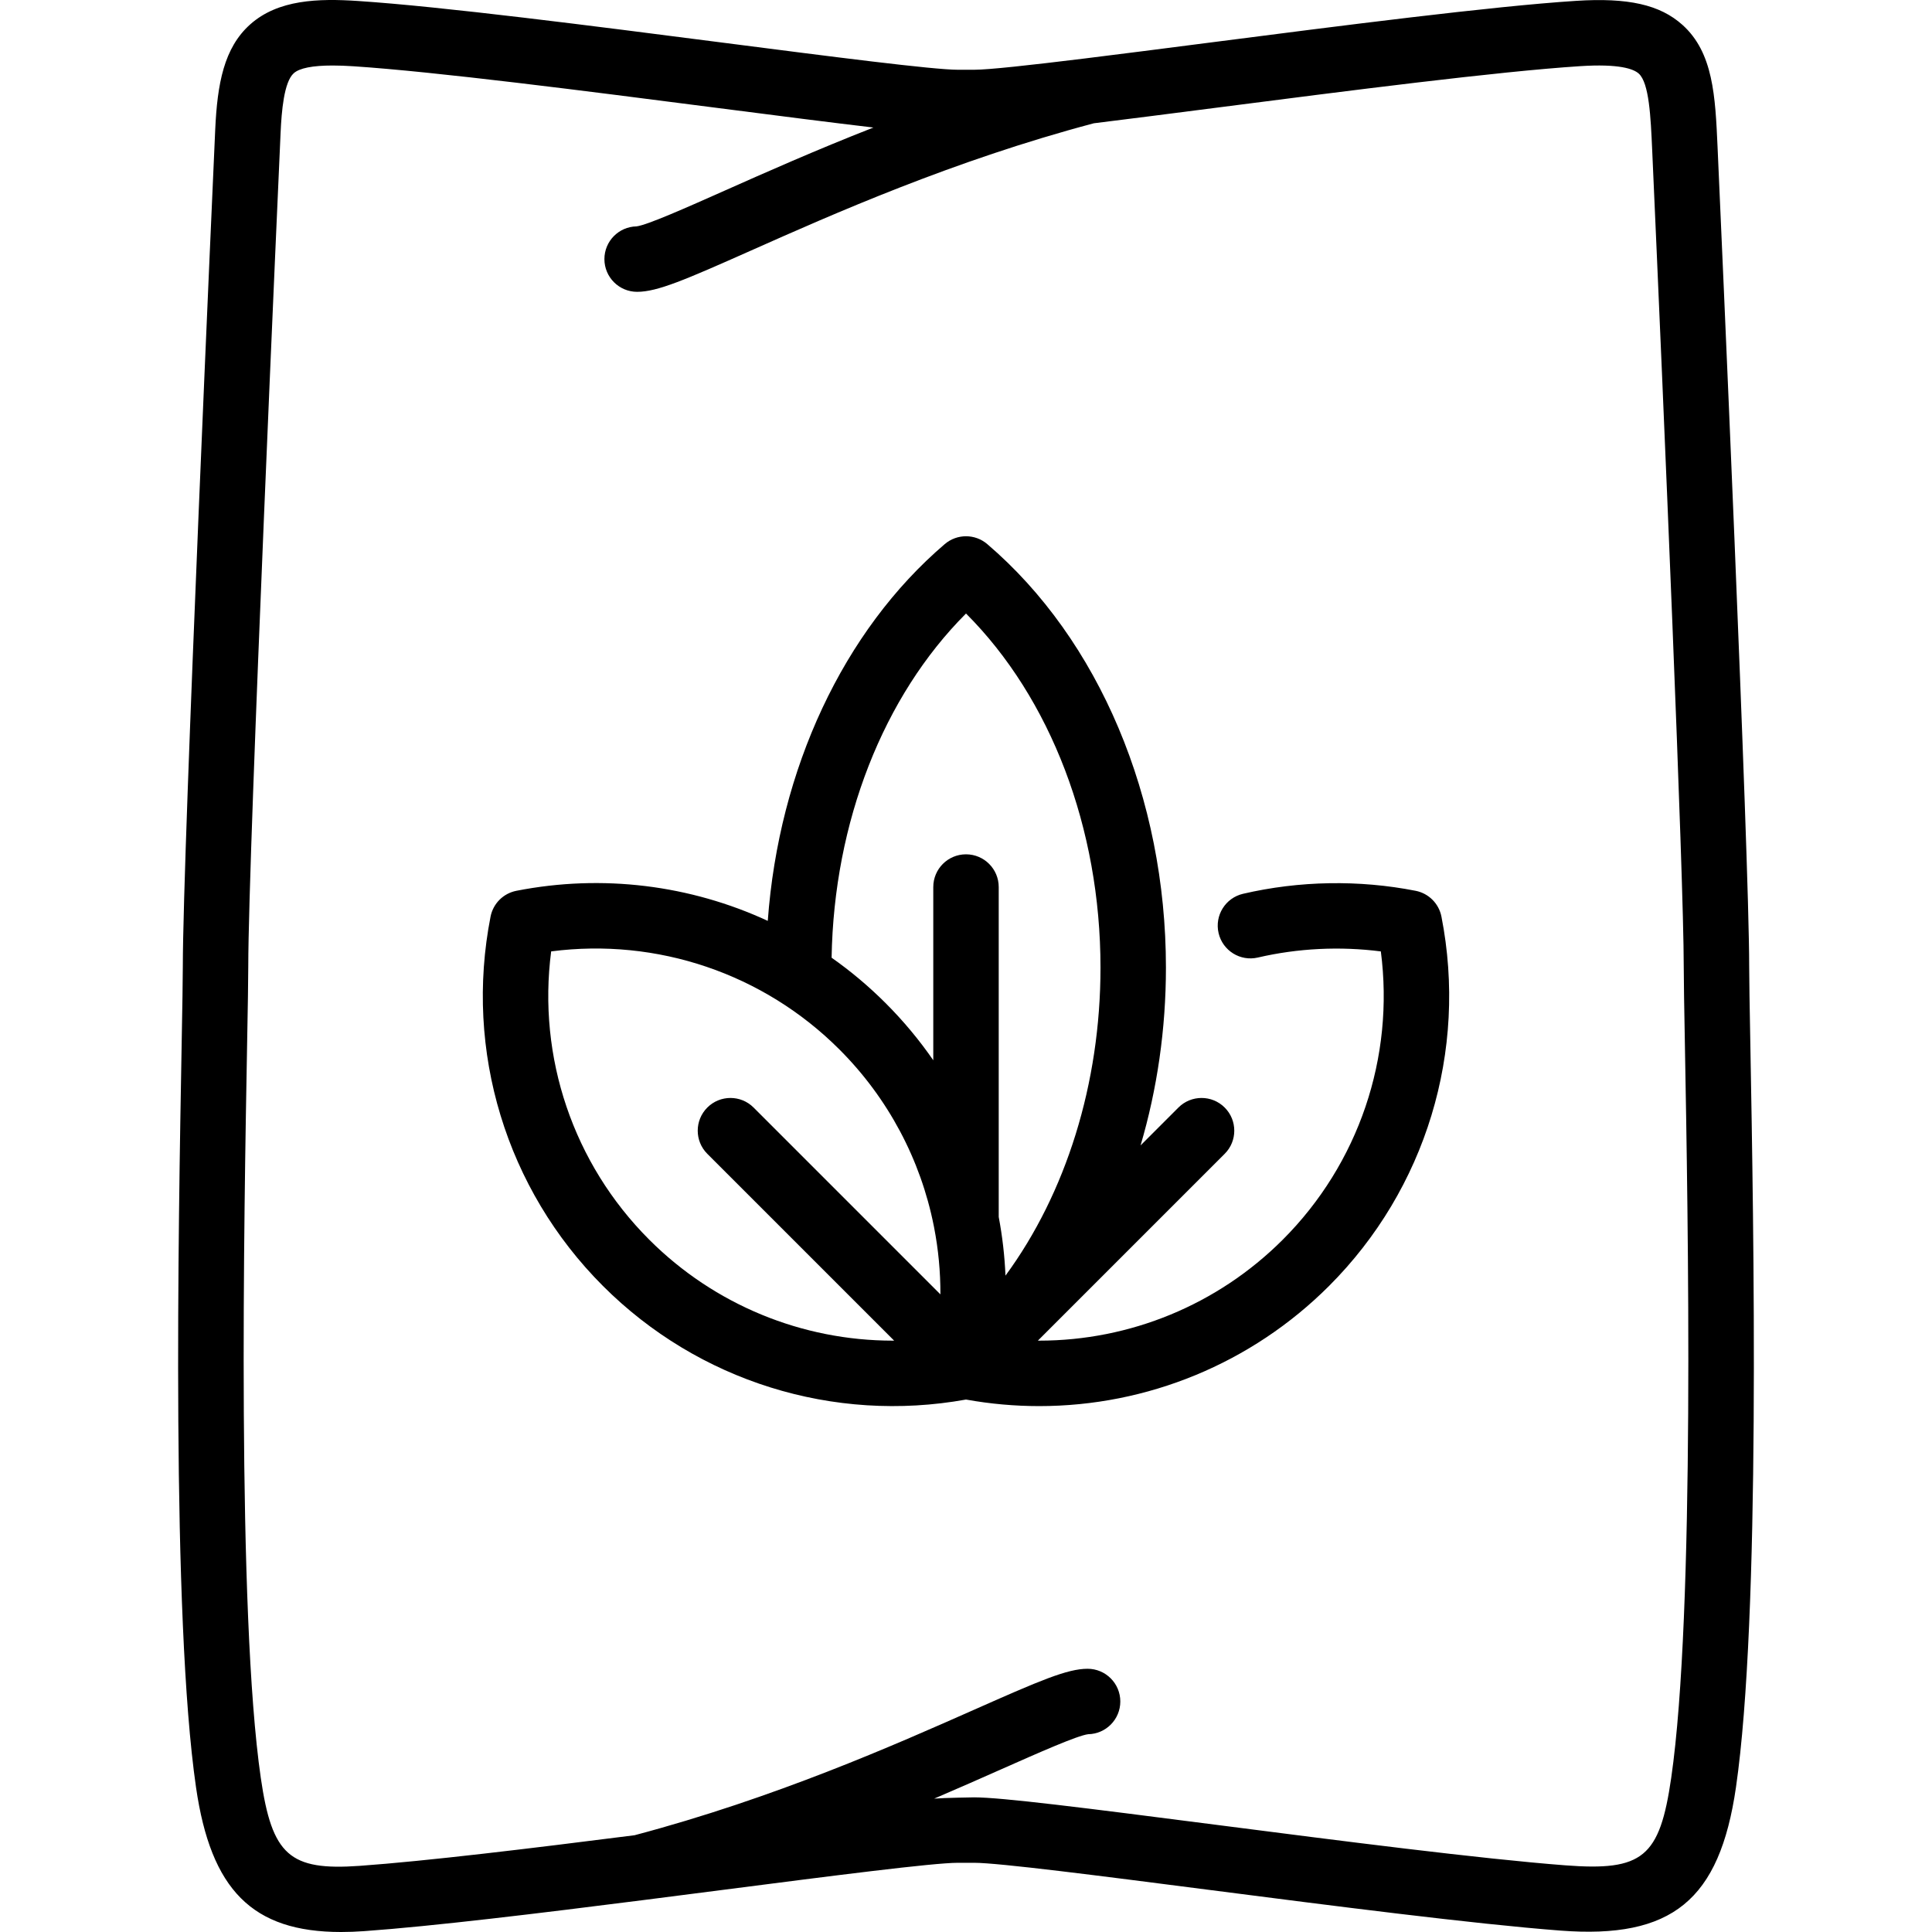 <?xml version="1.0" encoding="iso-8859-1"?>
<!-- Generator: Adobe Illustrator 17.1.0, SVG Export Plug-In . SVG Version: 6.00 Build 0)  -->
<!DOCTYPE svg PUBLIC "-//W3C//DTD SVG 1.1//EN" "http://www.w3.org/Graphics/SVG/1.1/DTD/svg11.dtd">
<svg version="1.1" id="Capa_1" xmlns="http://www.w3.org/2000/svg" xmlns:xlink="http://www.w3.org/1999/xlink" x="0px" y="0px"
	 viewBox="0 0 413.312 413.312" style="enable-background:new 0 0 413.312 413.312;" xml:space="preserve">
<path id="XMLID_143_" d="M302.848,190.569c-12.123-2.38-24.891-2.159-36.926,0.64c-3.766,0.876-6.107,4.639-5.232,8.404
	c0.876,3.765,4.637,6.109,8.404,5.232c8.562-1.992,17.568-2.432,26.31-1.309c2.945,22.652-4.717,45.402-20.982,61.668
	c-13.976,13.977-32.74,21.601-52.118,21.601c-0.09,0-0.182,0-0.271-0.001l39.968-39.969c2.733-2.733,2.733-7.165-0.001-9.899
	c-2.732-2.732-7.165-2.733-9.899,0.001l-8.098,8.099c3.543-12.009,5.426-24.863,5.426-38.035c0-36.289-14.289-70.158-38.224-90.602
	c-2.617-2.238-6.474-2.236-9.093,0c-21.72,18.554-35.498,48.165-37.861,80.602c-16.555-7.653-35.333-10.056-53.784-6.432
	c-2.791,0.548-4.973,2.729-5.521,5.521c-5.649,28.771,3.339,58.31,24.046,79.014c20.38,20.383,49.321,29.41,77.665,24.301
	c5.218,0.94,10.455,1.402,15.656,1.402c23.053,0,45.381-9.072,62.01-25.702c20.705-20.706,29.694-50.244,24.046-79.015
	C307.82,193.299,305.638,191.118,302.848,190.569z M151.314,246.836l39.967,39.968c-0.09,0.001-0.182,0.001-0.271,0.001
	c-19.376-0.001-38.144-7.625-52.119-21.602c-16.267-16.265-23.929-39.018-20.981-61.671c22.65-2.939,45.402,4.719,61.669,20.982
	c10.463,10.464,17.366,23.609,20.176,37.686c0.021,0.127,0.046,0.252,0.074,0.376c0.912,4.695,1.369,9.494,1.352,14.328
	l-39.965-39.967c-2.732-2.733-7.165-2.733-9.899-0.001C148.581,239.671,148.581,244.103,151.314,246.836z M213.656,260.337v-70.573
	c0-3.866-3.134-7-7-7s-7,3.134-7,7v37.057c-2.988-4.324-6.387-8.413-10.179-12.205c-3.607-3.606-7.48-6.857-11.573-9.737
	c0.493-29.022,11.072-55.951,28.754-73.63c18.111,18.107,28.77,45.921,28.77,75.752c0,24.843-7.393,48.289-20.325,65.892
	C214.921,268.664,214.437,264.468,213.656,260.337z M374.447,223.189c-0.144-7.899-0.246-13.607-0.246-16.474
	c0-23.786-6.072-159.852-6.765-175.288c-0.485-10.831-0.904-20.185-7.519-26.113c-4.813-4.315-11.625-5.849-22.777-5.13
	c-18.102,1.17-50.299,5.316-78.706,8.975c-9.384,1.209-18.558,2.39-26.489,3.365c-0.082,0.009-0.165,0.019-0.247,0.03
	c-11.407,1.401-20.208,2.37-23.314,2.37h-3.455c-5.279,0-27.016-2.8-50.028-5.764c-28.212-3.634-60.188-7.752-78.361-8.953
	C68.12-0.349,59.497-0.124,53.506,5.236c-5.579,4.992-7.02,12.617-7.466,22.53c-0.282,6.282-6.929,154.164-6.929,178.949
	c0,2.867-0.104,8.575-0.246,16.476c-0.719,39.844-2.216,122.753,3.073,159.19c3.182,21.901,12.024,30.932,31.029,30.931
	c1.583,0,3.238-0.063,4.965-0.186c14.66-1.046,37.423-3.808,59.97-6.677c0.045-0.005,0.09-0.011,0.135-0.018
	c5.679-0.723,11.344-1.452,16.859-2.162c23.014-2.964,44.751-5.764,50.031-5.764h3.455c5.28,0,27.019,2.8,50.034,5.764
	c26.635,3.43,56.824,7.318,75.374,8.738c23.9,1.832,34.08-6.478,37.585-30.651C376.661,345.908,375.165,263.022,374.447,223.189z
	 M357.521,380.348c-2.465,17.002-6.066,19.971-22.661,18.701c-18.189-1.393-48.188-5.256-74.654-8.665
	c-28.3-3.645-45.942-5.878-51.822-5.878c0,0-6.354,0.094-8.533,0.273c5.27-2.255,10.071-4.383,14.339-6.274
	c8.012-3.551,16.293-7.221,18.602-7.507c3.809-0.066,6.876-3.175,6.876-6.999c0-3.866-3.134-7-7-7
	c-4.333,0-10.176,2.514-24.15,8.707c-17.05,7.557-42.773,18.958-72.767,26.904c-22.227,2.827-44.572,5.535-58.813,6.551
	c-14.987,1.066-18.743-2.268-21.143-18.792c-5.126-35.311-3.588-120.534-2.931-156.926c0.145-7.974,0.248-13.735,0.248-16.729
	c0-24.474,6.633-172.05,6.915-178.32c0.205-4.565,0.721-10.853,2.814-12.727c1.23-1.101,4.02-1.653,8.317-1.653
	c1.34,0,2.826,0.054,4.457,0.161c17.739,1.173,49.486,5.262,77.496,8.87c13.837,1.782,25.127,3.227,33.738,4.238
	c-12.419,4.868-23.22,9.673-31.867,13.519c-8.106,3.605-16.485,7.333-18.815,7.629c-3.805,0.071-6.867,3.178-6.867,6.999
	c0,3.866,3.134,7,7,7c4.333,0,10.24-2.551,24.372-8.836c17.266-7.68,43.315-19.266,73.33-27.221
	c7.345-0.904,16.102-2.027,26.22-3.33c28.2-3.632,60.163-7.748,77.82-8.89c8.292-0.536,11.394,0.565,12.53,1.584
	c2.236,2.004,2.562,9.279,2.877,16.315c2.508,55.899,6.751,155.59,6.751,174.661c0,2.992,0.104,8.753,0.248,16.727
	C361.105,259.824,362.643,345.024,357.521,380.348z"/>
<g>
</g>
<g>
</g>
<g>
</g>
<g>
</g>
<g>
</g>
<g>
</g>
<g>
</g>
<g>
</g>
<g>
</g>
<g>
</g>
<g>
</g>
<g>
</g>
<g>
</g>
<g>
</g>
<g>
</g>
</svg>
